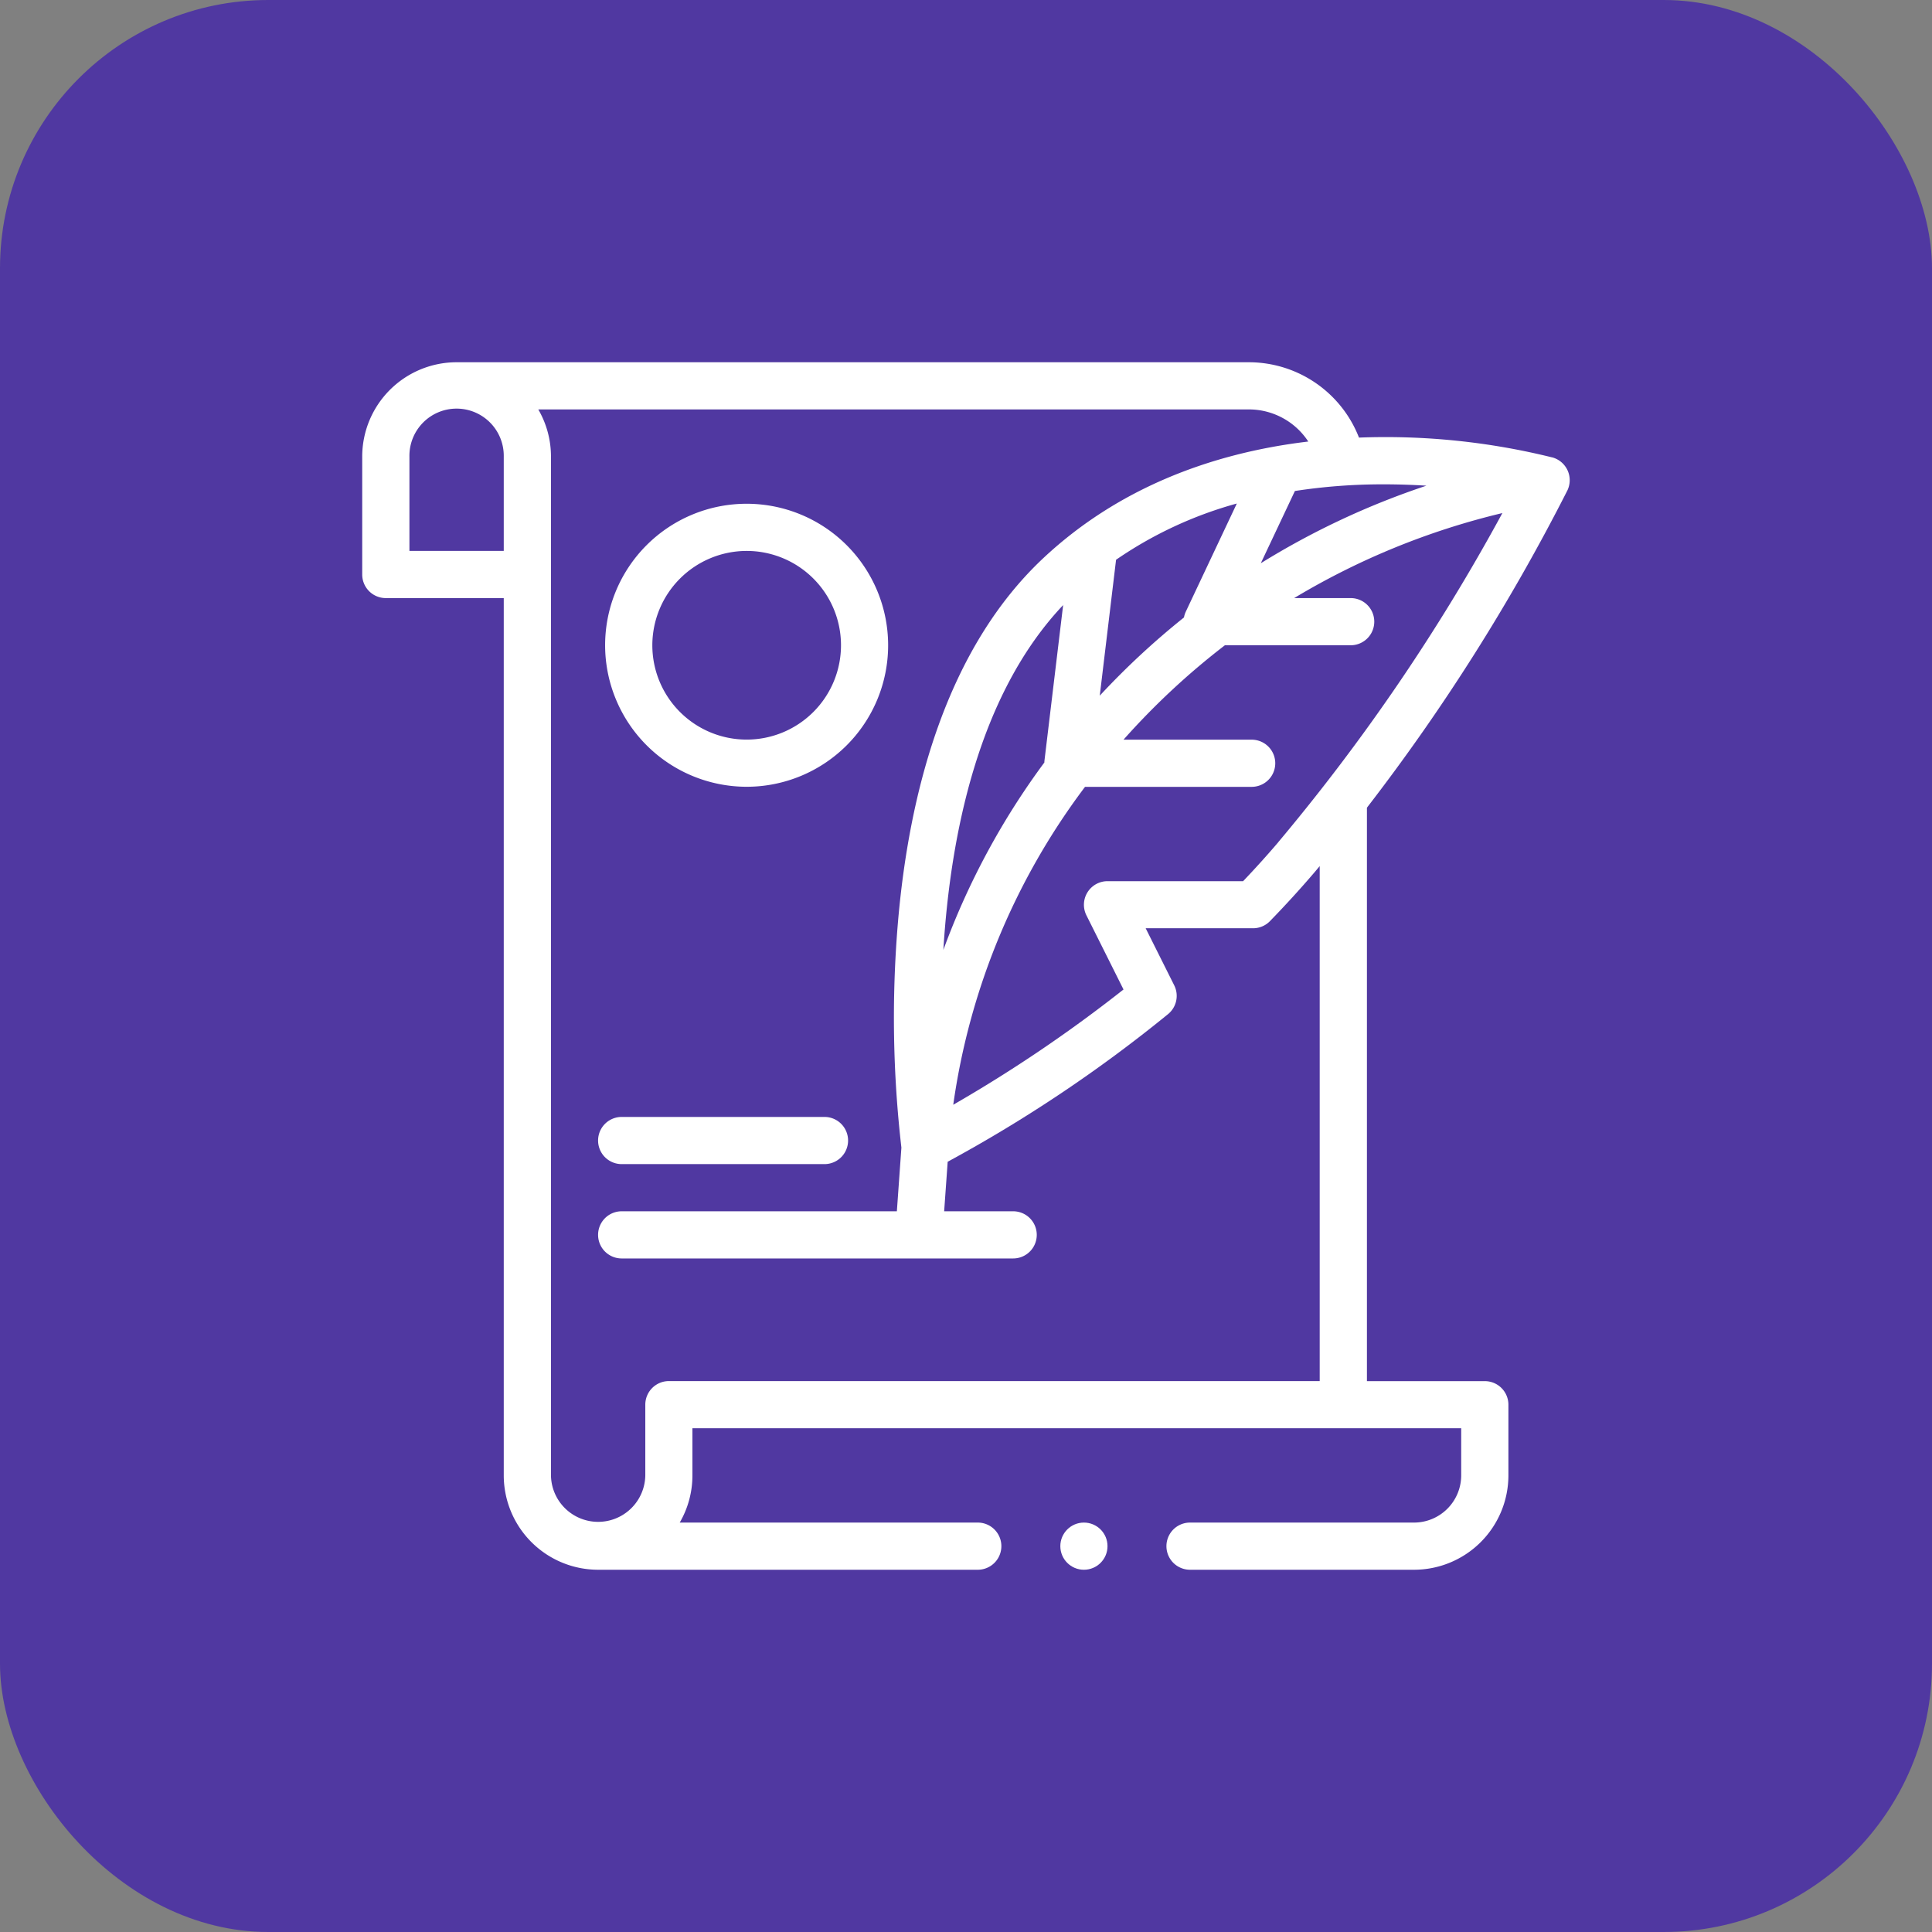 <svg xmlns="http://www.w3.org/2000/svg" width="144" height="144" viewBox="0 0 144 144">
  <rect x="0" y="0" width="144" height="144" fill="#808080" stroke="none"/>
  <g id="t2-p1" transform="translate(-371 -2529)">
    <rect id="Rectangle_7796" data-name="Rectangle 7796" width="144" height="144" rx="20" transform="translate(371 2529)" fill="#5038a1"/>
    <g id="ley" transform="translate(397.997 2556)">
      <path id="Path_101654" data-name="Path 101654" d="M1.761,17.578H10.55V82.969A7.039,7.039,0,0,0,17.581,90h28.3a1.758,1.758,0,0,0,0-3.516H23.666a6.986,6.986,0,0,0,.946-3.516V79.453h57.3v3.516A3.52,3.52,0,0,1,78.4,86.484H61.7A1.758,1.758,0,0,0,61.7,90H78.4a7.039,7.039,0,0,0,7.031-7.031V77.7a1.758,1.758,0,0,0-1.758-1.758H74.886V33.2A149.373,149.373,0,0,0,89.827,9.554a1.763,1.763,0,0,0-1.141-2.467l-.014,0A51.605,51.605,0,0,0,74.294,5.616,8.815,8.815,0,0,0,66.1,0H7.034A7.039,7.039,0,0,0,0,7.031V15.82a1.758,1.758,0,0,0,1.758,1.758Zm66.514,18.2c-.827.97-1.705,1.942-2.618,2.9H55.55a1.758,1.758,0,0,0-1.572,2.544l2.765,5.529a105.7,105.7,0,0,1-12.69,8.591,51.2,51.2,0,0,1,9.822-23.695h12.42a1.758,1.758,0,0,0,0-3.516H56.743A54.61,54.61,0,0,1,64.3,21.094h9.375a1.758,1.758,0,0,0,0-3.516H69.461a54.768,54.768,0,0,1,15.521-6.337A147.834,147.834,0,0,1,68.275,35.773ZM43.316,43.8c.527-8.565,2.606-19.019,8.927-25.7l-1.39,11.578c-.006.052-.009.1-.01.154A55.523,55.523,0,0,0,43.316,43.8ZM54.973,24.848l1.215-10.127a29.772,29.772,0,0,1,9-4.191l-3.8,8.055a1.753,1.753,0,0,0-.139.437,58.127,58.127,0,0,0-6.273,5.825ZM76.161,9.1c1.1,0,2.162.038,3.159.1a58.48,58.48,0,0,0-12.344,5.781l2.542-5.385A43.027,43.027,0,0,1,76.161,9.1ZM66.1,3.516A5.289,5.289,0,0,1,70.514,5.91c-7.413.882-14.258,3.58-19.678,8.624-7.27,6.765-10.1,17.489-10.924,27.433a84.372,84.372,0,0,0,.276,16.569l-.338,4.746H19.339a1.758,1.758,0,1,0,0,3.516h29.18a1.758,1.758,0,1,0,0-3.516H43.375l.263-3.693a105.533,105.533,0,0,0,16.422-11,1.758,1.758,0,0,0,.462-2.149l-2.127-4.253H66.4a1.758,1.758,0,0,0,1.259-.532c1.15-1.181,2.255-2.393,3.287-3.6.14-.165.28-.332.42-.5V75.938H22.854A1.758,1.758,0,0,0,21.1,77.7v5.273a3.516,3.516,0,0,1-7.031,0V7.031a6.986,6.986,0,0,0-.946-3.516ZM3.519,7.031a3.516,3.516,0,1,1,7.031,0v7.031H3.519Z" fill="#fff"/>
      <path id="Path_101655" data-name="Path 101655" d="M101.761,323.516h15.117a1.758,1.758,0,0,0,0-3.516H101.761a1.758,1.758,0,0,0,0,3.516Z" transform="translate(-82.422 -263.75)" fill="#fff"/>
      <path id="Path_101656" data-name="Path 101656" d="M113.55,81.094A10.547,10.547,0,1,0,103,70.547,10.559,10.559,0,0,0,113.55,81.094Zm0-17.578a7.031,7.031,0,1,1-7.031,7.031A7.039,7.039,0,0,1,113.55,63.516Z" transform="translate(-84.895 -49.453)" fill="#fff"/>
      <circle id="Ellipse_4112" data-name="Ellipse 4112" cx="1.758" cy="1.758" r="1.758" transform="translate(52.034 86.484)" fill="#fff"/>
    </g>
  </g>
</svg>
